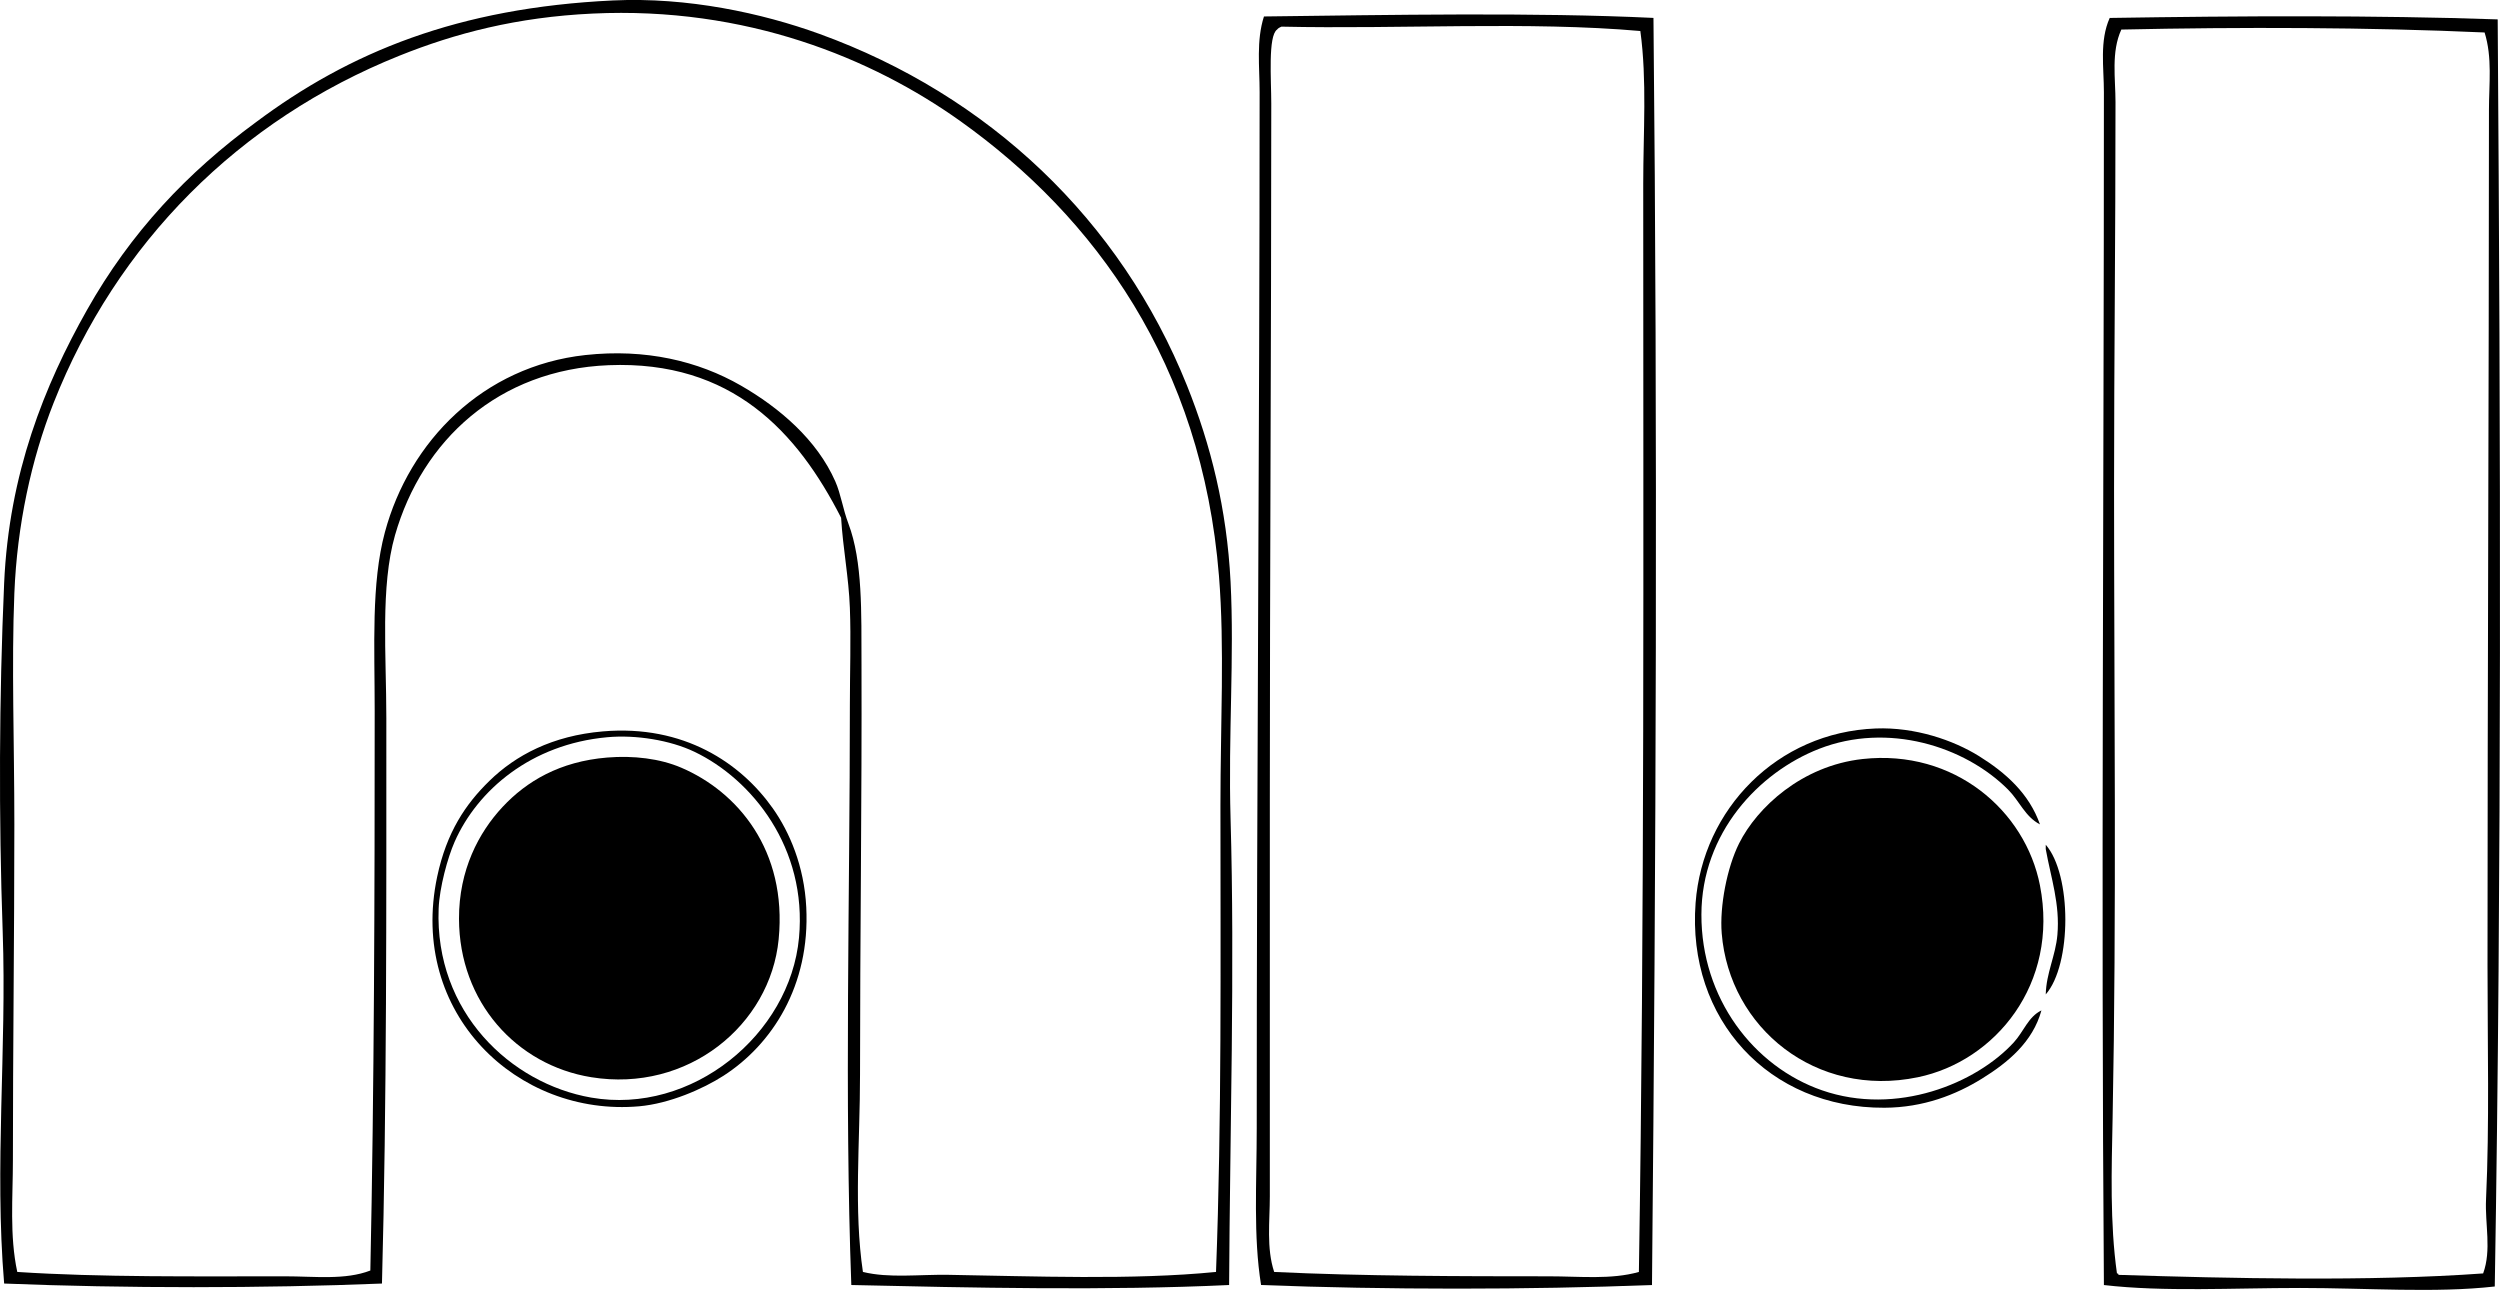 <?xml version="1.0" encoding="iso-8859-1"?>
<!-- Generator: Adobe Illustrator 19.2.0, SVG Export Plug-In . SVG Version: 6.00 Build 0)  -->
<svg version="1.1" xmlns="http://www.w3.org/2000/svg" xmlns:xlink="http://www.w3.org/1999/xlink" x="0px" y="0px"
	 viewBox="0 0 89.89 46.379" style="enable-background:new 0 0 89.89 46.379;" xml:space="preserve">
<g id="Amoros_x5F_Hermanos">
	<path style="fill-rule:evenodd;clip-rule:evenodd;" d="M44.194,46.204c-4.369,0.207-9.301,0.098-13.584,0
		c-0.247-6.692-0.051-14.004-0.052-20.846c0-1.189,0.043-2.369,0-3.501c-0.042-1.113-0.249-2.131-0.315-3.24
		c-1.57-3.081-3.922-5.664-8.358-5.486c-3.965,0.159-6.704,2.703-7.682,6.113c-0.529,1.852-0.312,4.296-0.312,6.583
		c0,6.808,0.017,13.828-0.157,20.324c-4.262,0.174-9.268,0.174-13.585,0c-0.354-4.224,0.096-8.423-0.052-12.644
		c-0.145-4.145-0.129-8.427,0.052-12.54c0.175-3.947,1.448-7.108,2.979-9.822c1.578-2.798,3.614-4.945,6.06-6.74
		c3.378-2.53,7.277-4.125,12.853-4.389c2.68-0.126,5.354,0.454,7.42,1.202c6.09,2.207,10.826,6.685,13.218,12.644
		c0.857,2.137,1.434,4.441,1.567,7.054c0.139,2.705-0.086,5.514,0,8.516C44.401,34.816,44.224,40.654,44.194,46.204z M43.882,28.963
		c0-2.919,0.153-5.695-0.053-8.255c-0.614-7.628-4.453-12.896-9.3-16.354C31.354,2.09,26.824,0.227,21.31,0.488
		c-2.727,0.128-4.942,0.709-6.949,1.515C8.595,4.317,4.198,8.729,1.926,14.49c-0.802,2.034-1.311,4.392-1.41,6.844
		c-0.104,2.577,0,5.375,0,8.308c0,4.005-0.053,8.152-0.052,12.069c0,1.334-0.125,2.711,0.157,4.023
		c2.97,0.196,6.461,0.157,9.613,0.157c1.085,0,2.173,0.142,3.082-0.208c0.138-6.481,0.157-13.607,0.156-20.115
		c0-2.356-0.128-4.587,0.366-6.427c0.881-3.282,3.535-5.973,7.21-6.375c2.161-0.236,4.054,0.213,5.591,1.097
		c1.383,0.796,2.735,1.947,3.396,3.449c0.2,0.455,0.27,0.986,0.47,1.515c0.517,1.366,0.464,3.193,0.471,5.068
		c0.016,4.737-0.053,9.982-0.053,14.734c0,2.45-0.228,4.868,0.104,7.105c0.947,0.231,1.997,0.087,3.083,0.104
		c3.033,0.049,6.627,0.193,9.613-0.104C43.931,40.236,43.882,34.552,43.882,28.963z"/>
	<path style="fill-rule:evenodd;clip-rule:evenodd;" d="M59.452,0.644c0.152,15.097,0.093,30.101-0.053,45.56
		c-4.419,0.173-9.582,0.174-14.056,0c-0.283-1.758-0.156-3.665-0.156-5.643c-0.002-12.221,0.103-24.712,0.104-37.252
		c0-0.909-0.124-1.846,0.156-2.717C49.954,0.537,55.202,0.439,59.452,0.644z M46.075,0.958c-0.062,0.025-0.118,0.056-0.156,0.105
		c-0.33,0.231-0.209,1.805-0.209,2.664c-0.001,8.866-0.052,16.972-0.052,25.079c0,4.733,0,9.567,0,14.211
		c0,0.897-0.127,1.857,0.156,2.717c3.129,0.15,6.704,0.157,9.875,0.157c1.116,0,2.242,0.125,3.239-0.157
		c0.204-12.777,0.157-26.026,0.156-39.133c0-1.839,0.139-3.705-0.104-5.486C54.979,0.762,50.335,1.053,46.075,0.958z"/>
	<path style="fill-rule:evenodd;clip-rule:evenodd;" d="M89.807,0.697c0.106,14.906,0.145,30.584-0.105,45.56
		c-2.154,0.241-4.586,0.053-7.001,0.053c-2.417,0-4.887,0.146-7.053-0.105c-0.105-13.7,0.001-28.534,0-42.895
		c0-0.882-0.162-1.84,0.209-2.665C80.537,0.571,85.398,0.545,89.807,0.697z M76.275,1.063c-0.371,0.805-0.21,1.751-0.21,2.612
		c0.001,4.889-0.052,9.223-0.052,13.898c0.001,7.561,0.092,15.271-0.052,22.623c-0.037,1.871-0.1,3.768,0.156,5.591
		c0.032,0.003,0.062,0.007,0.052,0.052c3.994,0.127,9.055,0.243,13.115-0.052c0.308-0.848,0.062-1.764,0.104-2.665
		c0.125-2.701,0.053-5.573,0.053-8.412c0-10.631,0.05-19.962,0.052-30.774c0-0.907,0.125-1.871-0.157-2.768
		C85.17,0.979,80.549,0.969,76.275,1.063z"/>
	<path style="fill-rule:evenodd;clip-rule:evenodd;" d="M73.349,29.642c-0.54-0.281-0.733-0.838-1.149-1.254
		c-1.567-1.566-4.329-2.424-6.793-1.463c-2.169,0.847-4.224,3.026-4.231,5.956c-0.009,3.012,1.876,5.468,4.337,6.322
		c2.683,0.931,5.545-0.248,6.896-1.724c0.357-0.389,0.514-0.916,0.993-1.149c-0.313,1.141-1.207,1.876-2.143,2.456
		c-0.929,0.575-2.093,1.037-3.5,1.044c-4.151,0.023-7.11-3.176-6.792-7.367c0.255-3.36,2.927-6.135,6.479-6.27
		c1.412-0.054,2.786,0.419,3.709,0.992C72.124,27.788,72.961,28.538,73.349,29.642z"/>
	<path style="fill-rule:evenodd;clip-rule:evenodd;" d="M21.676,26.298c2.913-0.25,4.965,1.14,6.113,2.769
		c0.6,0.85,1.127,2.074,1.201,3.553c0.143,2.822-1.233,4.939-2.978,6.061c-0.736,0.474-1.943,1.001-3.03,1.097
		c-4.377,0.385-8.302-3.338-7.263-8.255c0.34-1.606,1.024-2.613,1.881-3.448C18.538,27.16,19.856,26.454,21.676,26.298z
		 M16.346,30.269c-0.249,0.565-0.545,1.644-0.574,2.404c-0.145,3.719,2.593,6.288,5.485,6.792c3.621,0.631,7.149-2.268,7.472-5.747
		c0.3-3.228-1.688-5.697-3.762-6.688c-0.87-0.416-2.106-0.617-3.135-0.522C19.094,26.759,17.167,28.41,16.346,30.269z"/>
	<path style="fill-rule:evenodd;clip-rule:evenodd;" d="M21.833,27.238c0.94-0.077,1.893,0.035,2.665,0.366
		c2.018,0.864,3.811,2.965,3.5,6.165c-0.3,3.089-3.267,5.527-6.74,4.963c-2.689-0.436-4.747-2.701-4.754-5.695
		c-0.005-1.754,0.71-3.105,1.567-4.023C18.927,28.096,20.123,27.379,21.833,27.238z"/>
	<path style="fill-rule:evenodd;clip-rule:evenodd;" d="M66.974,27.291c3.296-0.361,5.85,1.858,6.375,4.545
		c0.692,3.545-1.611,6.321-4.39,6.897c-3.665,0.761-6.777-1.774-7.053-5.173c-0.079-0.969,0.191-2.371,0.627-3.239
		C63.179,29.032,64.788,27.531,66.974,27.291z"/>
	<path style="fill-rule:evenodd;clip-rule:evenodd;" d="M73.557,30.374c0.939,1.076,0.939,4.308,0,5.381
		c0.017-0.768,0.353-1.387,0.419-2.142c0.096-1.107-0.232-2.046-0.419-3.082C73.557,30.478,73.557,30.426,73.557,30.374z"/>
</g>
<g id="Layer_1">
</g>
</svg>
